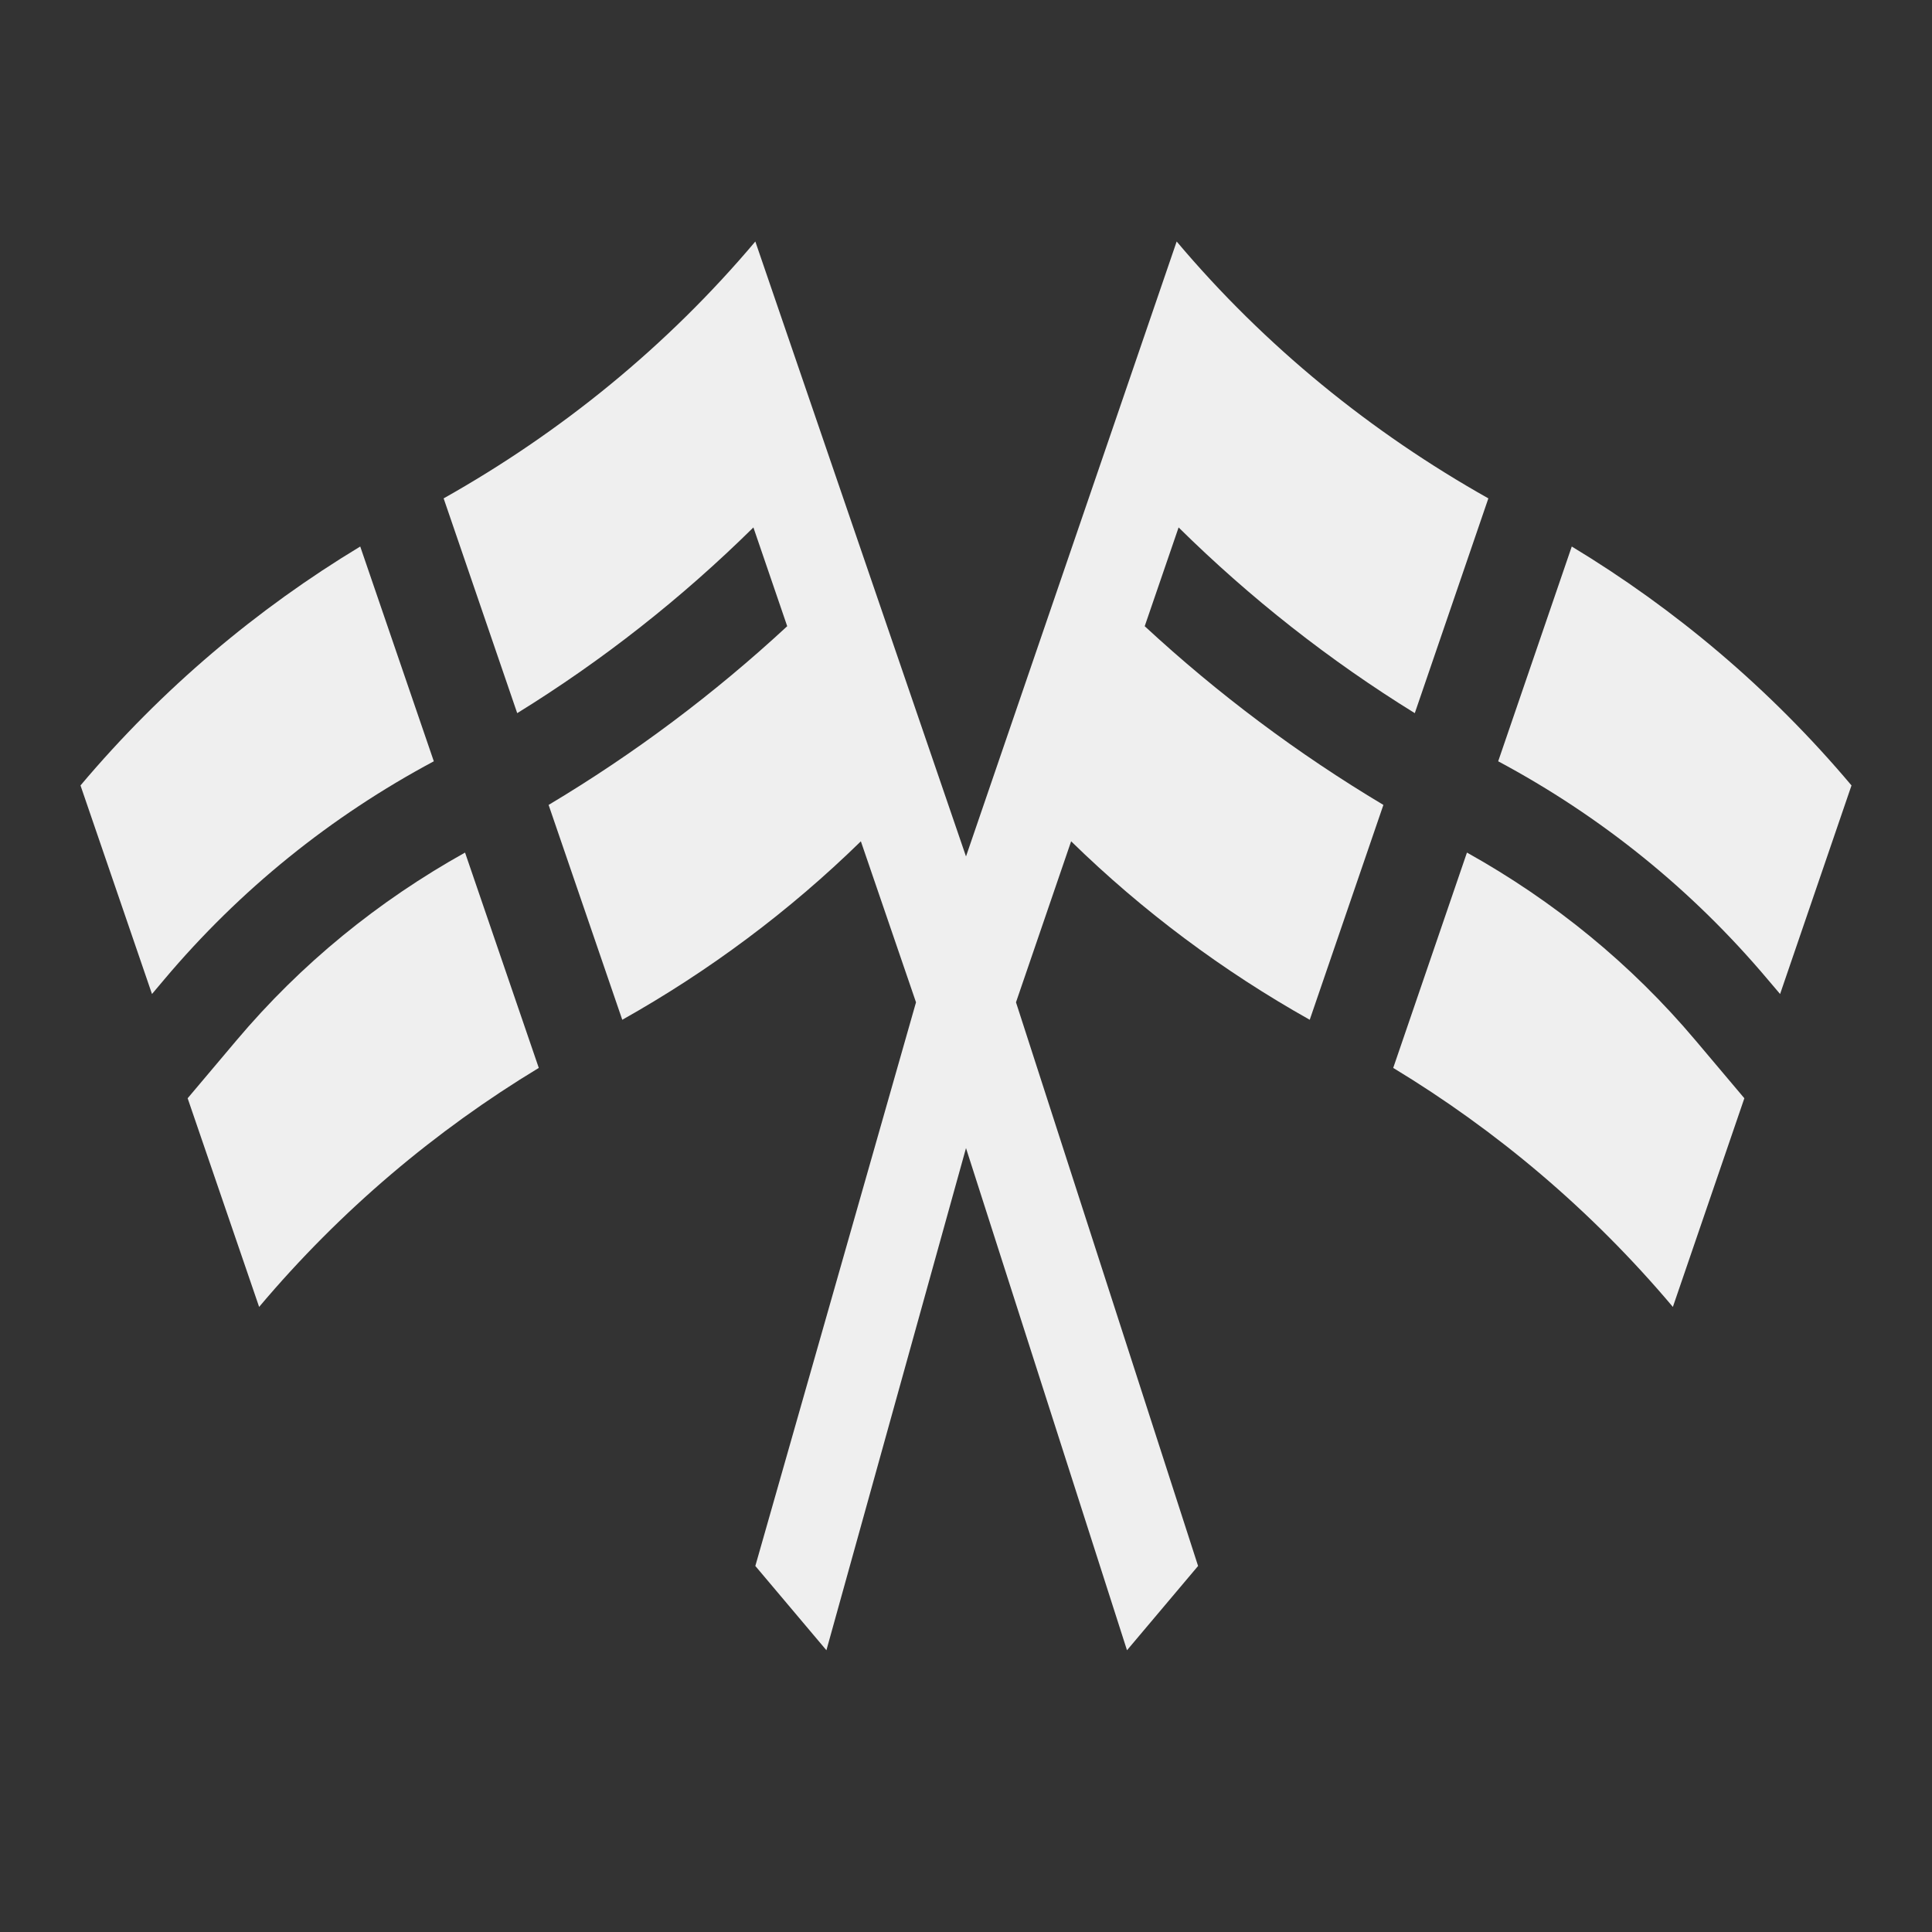 <svg width="24" height="24" viewBox="0 0 24 24" fill="none" xmlns="http://www.w3.org/2000/svg">
<rect x="0" y="0" width="24" height="24" fill="#333333" stroke="none"/>
<path d="M11.379 12.451L10.694 10.451C9.803 11.322 8.804 12.065 7.73 12.668L6.815 9.999C7.881 9.362 8.871 8.62 9.779 7.779L9.359 6.552C8.469 7.43 7.489 8.202 6.425 8.859L5.511 6.191C6.967 5.372 8.286 4.302 9.383 3L12 10.639L14.617 3C15.714 4.302 17.033 5.372 18.489 6.191L17.575 8.859C16.512 8.202 15.531 7.43 14.641 6.552L14.22 7.779C15.129 8.62 16.119 9.362 17.185 9.999L16.27 12.668C15.196 12.065 14.197 11.322 13.306 10.451L12.621 12.451L14.883 19.453L14 20.5L12 14.262L10.266 20.5L9.383 19.453L11.379 12.451Z" fill="#EFEFEF"/>
<path d="M5.389 9.457C4.108 10.142 2.98 11.052 2.039 12.169L1.888 12.348L1 9.757C2.018 8.549 3.197 7.561 4.475 6.789L5.389 9.457Z" fill="#EFEFEF"/>
<path d="M2.936 12.926C3.74 11.972 4.698 11.193 5.777 10.591L6.693 13.266C5.416 14.039 4.236 15.028 3.219 16.235L2.331 13.643L2.936 12.926Z" fill="#EFEFEF"/>
<path d="M18.611 9.457C19.892 10.142 21.02 11.052 21.961 12.169L22.113 12.348L23 9.757C21.983 8.549 20.802 7.561 19.525 6.789L18.611 9.457Z" fill="#EFEFEF"/>
<path d="M21.064 12.926C20.26 11.972 19.302 11.193 18.223 10.591L17.307 13.266C18.584 14.039 19.764 15.028 20.781 16.235L21.669 13.643L21.064 12.926Z" fill="#EFEFEF"/>
</svg>
